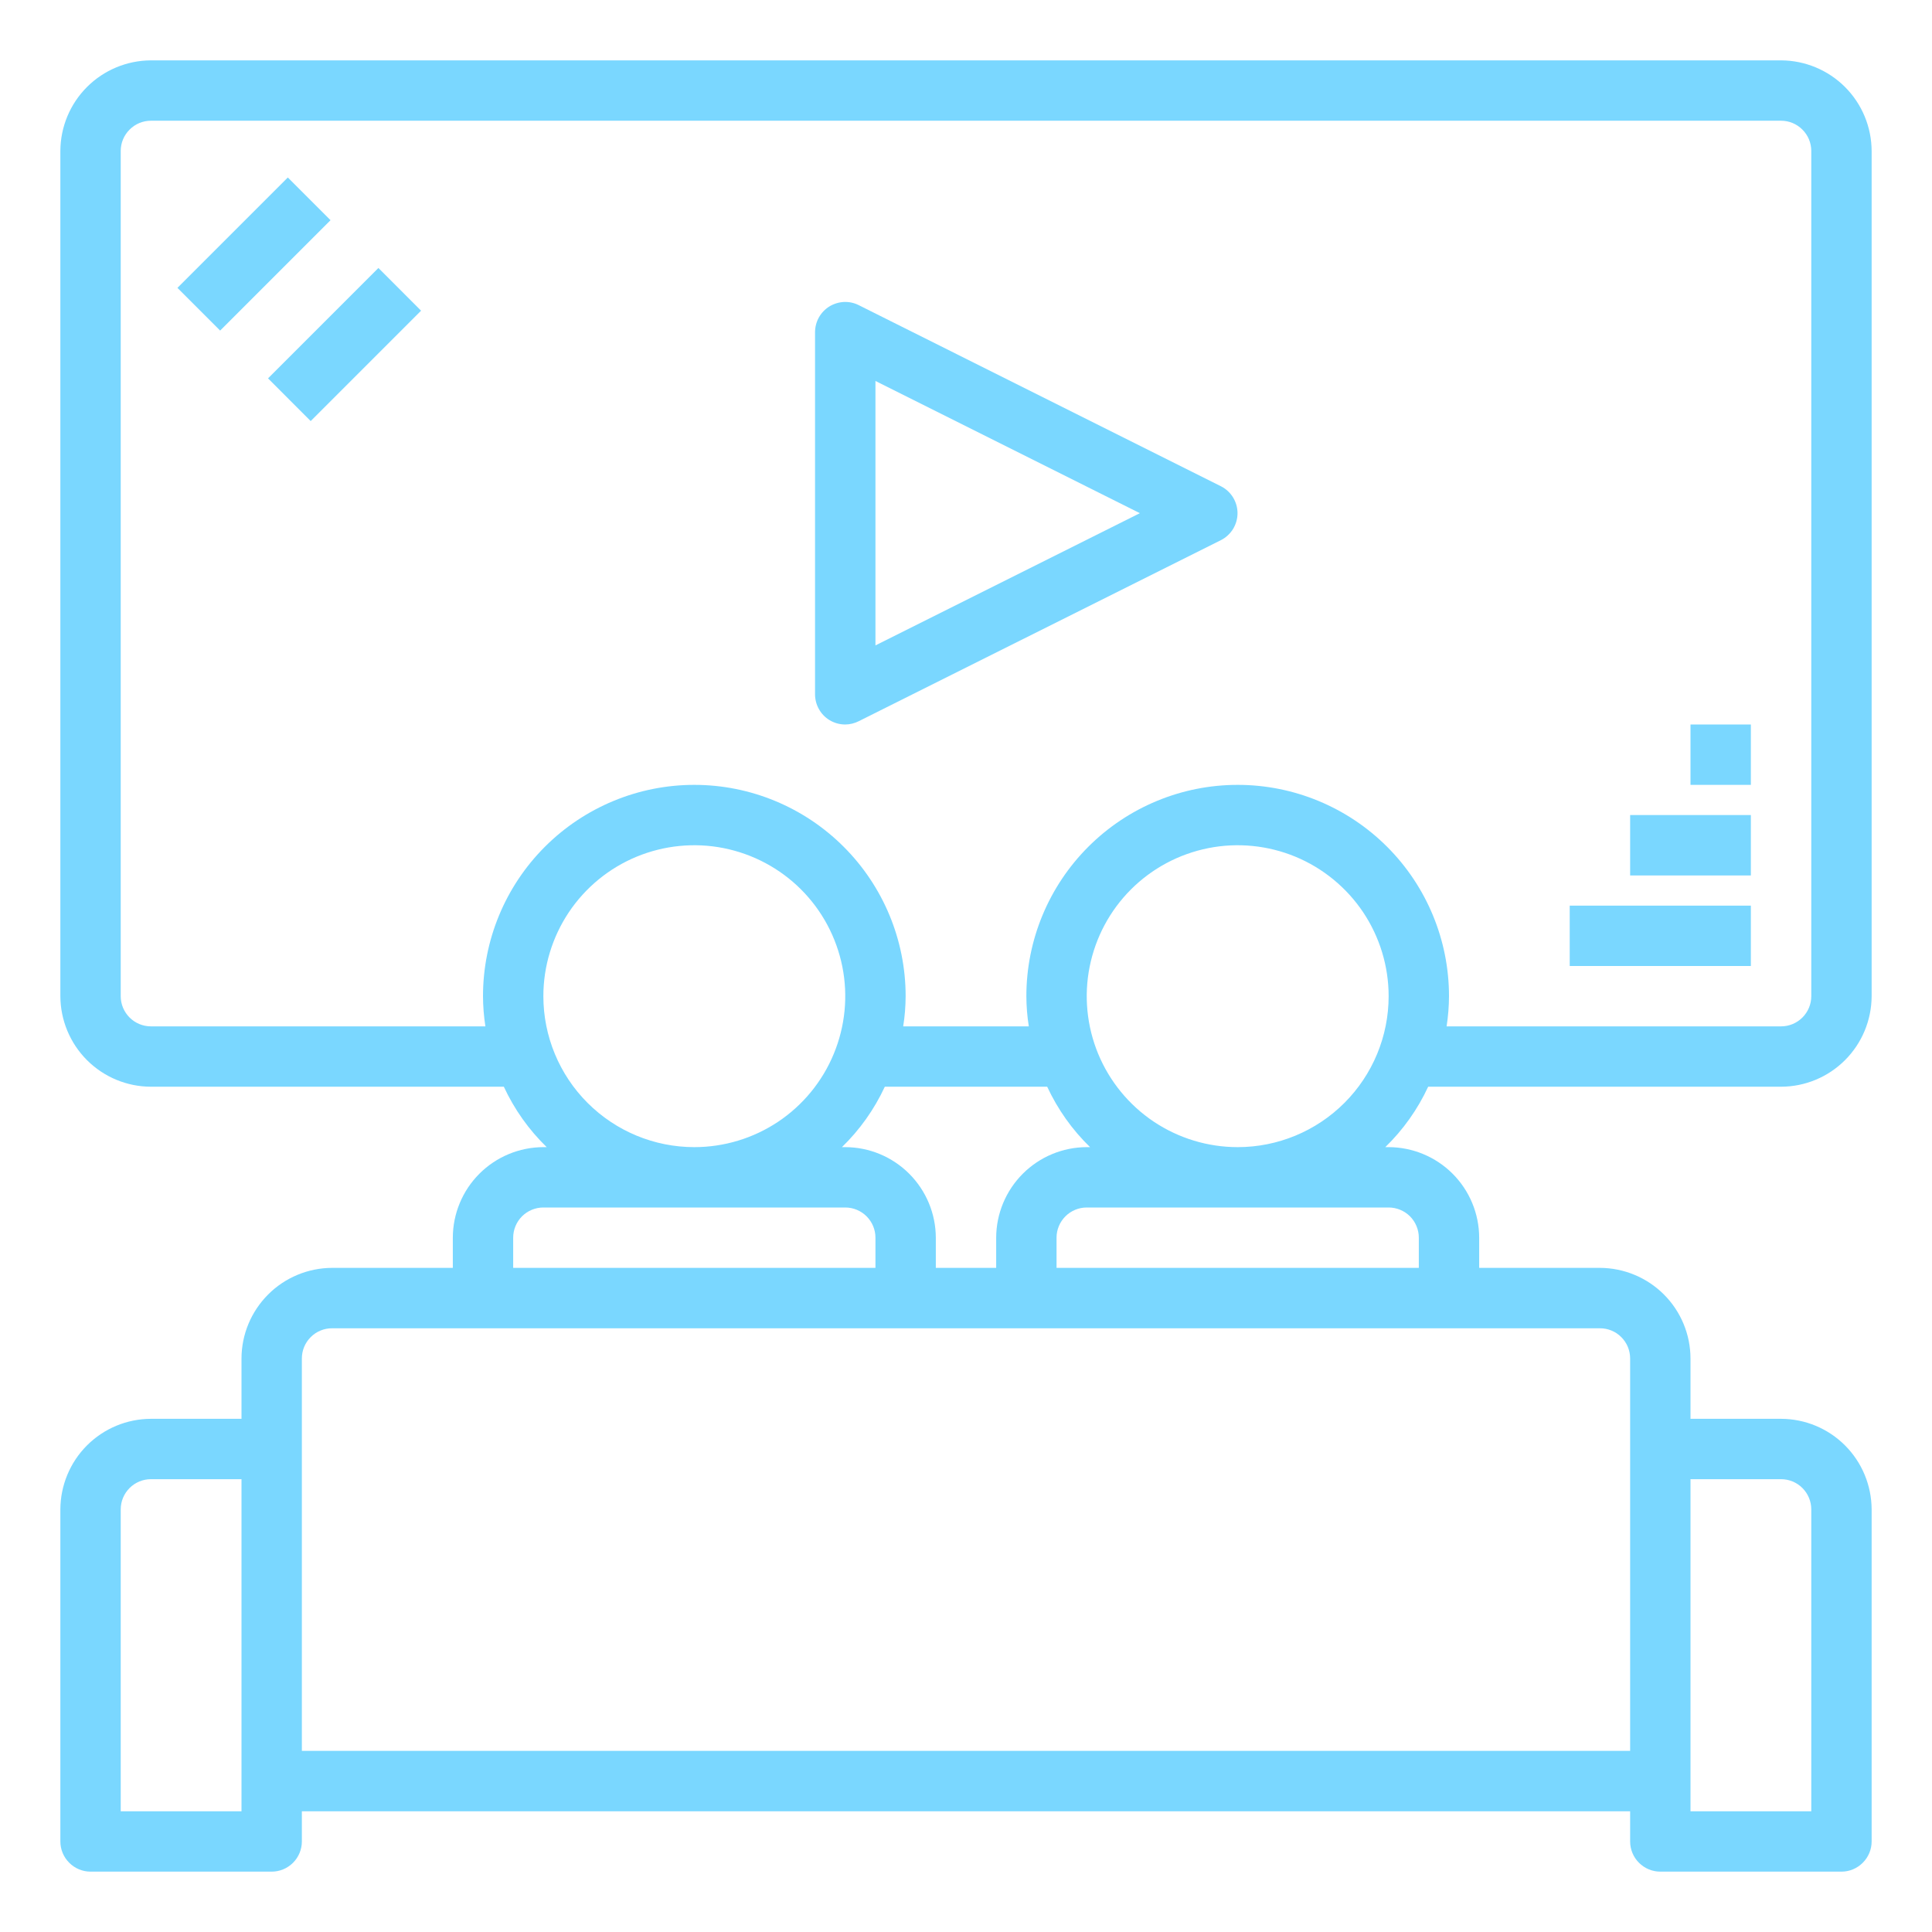 <svg width="37" height="37" viewBox="0 0 37 37" fill="none" xmlns="http://www.w3.org/2000/svg">
<path d="M32.375 13.875H33.531V15.031H32.375V13.875Z" fill="#7AD7FF"/>
<path d="M31.219 15.609H33.531V16.766H31.219V15.609Z" fill="#7AD7FF"/>
<path d="M30.062 17.344H33.531V18.5H30.062V17.344Z" fill="#7AD7FF"/>
<path d="M5.133 7.246L7.247 5.132L8.064 5.95L5.95 8.064L5.133 7.246Z" fill="#7AD7FF"/>
<path d="M3.398 5.513L5.512 3.399L6.33 4.217L4.216 6.331L3.398 5.513Z" fill="#7AD7FF"/>
<path d="M34.109 20.812C34.569 20.811 35.009 20.628 35.334 20.303C35.659 19.978 35.842 19.538 35.844 19.078V2.891C35.842 2.431 35.659 1.991 35.334 1.666C35.009 1.341 34.569 1.158 34.109 1.156H2.891C2.431 1.158 1.991 1.341 1.666 1.666C1.341 1.991 1.158 2.431 1.156 2.891V19.078C1.158 19.538 1.341 19.978 1.666 20.303C1.991 20.628 2.431 20.811 2.891 20.812H9.649C9.85 21.245 10.128 21.637 10.47 21.969H10.406C9.947 21.97 9.506 22.153 9.181 22.478C8.856 22.803 8.673 23.244 8.672 23.703V24.281H6.359C5.9 24.283 5.459 24.466 5.135 24.791C4.81 25.116 4.626 25.556 4.625 26.016V27.172H2.891C2.431 27.173 1.991 27.356 1.666 27.681C1.341 28.006 1.158 28.447 1.156 28.906V35.266C1.156 35.419 1.217 35.566 1.326 35.674C1.434 35.783 1.581 35.844 1.734 35.844H5.203C5.356 35.844 5.503 35.783 5.612 35.674C5.72 35.566 5.781 35.419 5.781 35.266V34.688H31.219V35.266C31.219 35.419 31.28 35.566 31.388 35.674C31.497 35.783 31.643 35.844 31.797 35.844H35.266C35.419 35.844 35.566 35.783 35.674 35.674C35.783 35.566 35.844 35.419 35.844 35.266V28.906C35.842 28.447 35.659 28.006 35.334 27.681C35.009 27.356 34.569 27.173 34.109 27.172H32.375V26.016C32.374 25.556 32.191 25.116 31.866 24.791C31.541 24.466 31.1 24.283 30.641 24.281H28.328V23.703C28.327 23.244 28.144 22.803 27.819 22.478C27.494 22.153 27.053 21.97 26.594 21.969H26.53C26.872 21.637 27.15 21.245 27.351 20.812H34.109ZM4.625 34.688H2.312V28.906C2.312 28.753 2.373 28.606 2.482 28.497C2.59 28.389 2.737 28.328 2.891 28.328H4.625V34.688ZM32.375 28.328H34.109C34.263 28.328 34.41 28.389 34.518 28.497C34.627 28.606 34.688 28.753 34.688 28.906V34.688H32.375V28.328ZM9.296 19.656H2.891C2.737 19.656 2.59 19.595 2.482 19.487C2.373 19.378 2.312 19.232 2.312 19.078V2.891C2.312 2.737 2.373 2.59 2.482 2.482C2.59 2.373 2.737 2.312 2.891 2.312H34.109C34.263 2.312 34.41 2.373 34.518 2.482C34.627 2.59 34.688 2.737 34.688 2.891V19.078C34.688 19.232 34.627 19.378 34.518 19.487C34.41 19.595 34.263 19.656 34.109 19.656H27.704C27.734 19.465 27.749 19.272 27.75 19.078C27.75 18.005 27.324 16.976 26.565 16.217C25.806 15.458 24.776 15.031 23.703 15.031C22.63 15.031 21.601 15.458 20.842 16.217C20.083 16.976 19.656 18.005 19.656 19.078C19.657 19.272 19.672 19.465 19.703 19.656H17.297C17.328 19.465 17.343 19.272 17.344 19.078C17.344 18.005 16.917 16.976 16.158 16.217C15.399 15.458 14.37 15.031 13.297 15.031C12.224 15.031 11.194 15.458 10.435 16.217C9.676 16.976 9.25 18.005 9.25 19.078C9.251 19.272 9.266 19.465 9.296 19.656ZM16.188 21.969H16.124C16.466 21.637 16.744 21.245 16.945 20.812H20.055C20.256 21.245 20.534 21.637 20.876 21.969H20.812C20.353 21.97 19.913 22.153 19.588 22.478C19.263 22.803 19.079 23.244 19.078 23.703V24.281H17.922V23.703C17.921 23.244 17.737 22.803 17.412 22.478C17.087 22.153 16.647 21.97 16.188 21.969ZM10.406 19.078C10.406 18.506 10.576 17.948 10.893 17.472C11.211 16.997 11.662 16.626 12.191 16.407C12.719 16.189 13.3 16.131 13.861 16.243C14.421 16.355 14.937 16.63 15.341 17.034C15.745 17.438 16.02 17.953 16.132 18.514C16.244 19.075 16.186 19.656 15.967 20.184C15.749 20.712 15.378 21.164 14.903 21.482C14.428 21.799 13.869 21.969 13.297 21.969C12.53 21.969 11.795 21.664 11.253 21.122C10.711 20.58 10.406 19.845 10.406 19.078ZM9.828 23.703C9.828 23.55 9.889 23.403 9.997 23.294C10.106 23.186 10.253 23.125 10.406 23.125H16.188C16.341 23.125 16.488 23.186 16.596 23.294C16.705 23.403 16.766 23.55 16.766 23.703V24.281H9.828V23.703ZM30.641 25.438C30.794 25.438 30.941 25.498 31.049 25.607C31.158 25.715 31.219 25.862 31.219 26.016V33.531H5.781V26.016C5.781 25.862 5.842 25.715 5.951 25.607C6.059 25.498 6.206 25.438 6.359 25.438H30.641ZM26.594 23.125C26.747 23.125 26.894 23.186 27.003 23.294C27.111 23.403 27.172 23.55 27.172 23.703V24.281H20.234V23.703C20.234 23.55 20.295 23.403 20.404 23.294C20.512 23.186 20.659 23.125 20.812 23.125H26.594ZM23.703 21.969C23.131 21.969 22.573 21.799 22.097 21.482C21.622 21.164 21.251 20.712 21.032 20.184C20.814 19.656 20.756 19.075 20.868 18.514C20.98 17.953 21.255 17.438 21.659 17.034C22.063 16.63 22.578 16.355 23.139 16.243C23.7 16.131 24.281 16.189 24.809 16.407C25.337 16.626 25.789 16.997 26.107 17.472C26.424 17.948 26.594 18.506 26.594 19.078C26.594 19.845 26.289 20.58 25.747 21.122C25.205 21.664 24.47 21.969 23.703 21.969Z" fill="#7AD7FF"/>
<path d="M23.385 9.314L16.448 5.845C16.36 5.8 16.262 5.779 16.163 5.783C16.065 5.788 15.969 5.817 15.885 5.868C15.801 5.92 15.732 5.992 15.683 6.078C15.635 6.164 15.61 6.261 15.609 6.359V13.297C15.609 13.395 15.634 13.492 15.682 13.578C15.729 13.664 15.798 13.736 15.881 13.788C15.973 13.845 16.079 13.875 16.188 13.875C16.278 13.874 16.367 13.852 16.448 13.811L23.385 10.343C23.48 10.294 23.559 10.22 23.615 10.13C23.67 10.039 23.7 9.934 23.7 9.828C23.7 9.722 23.67 9.617 23.615 9.527C23.559 9.436 23.48 9.362 23.385 9.314ZM16.766 12.36V7.296L21.83 9.828L16.766 12.36Z" fill="#7AD7FF"/>
</svg>
